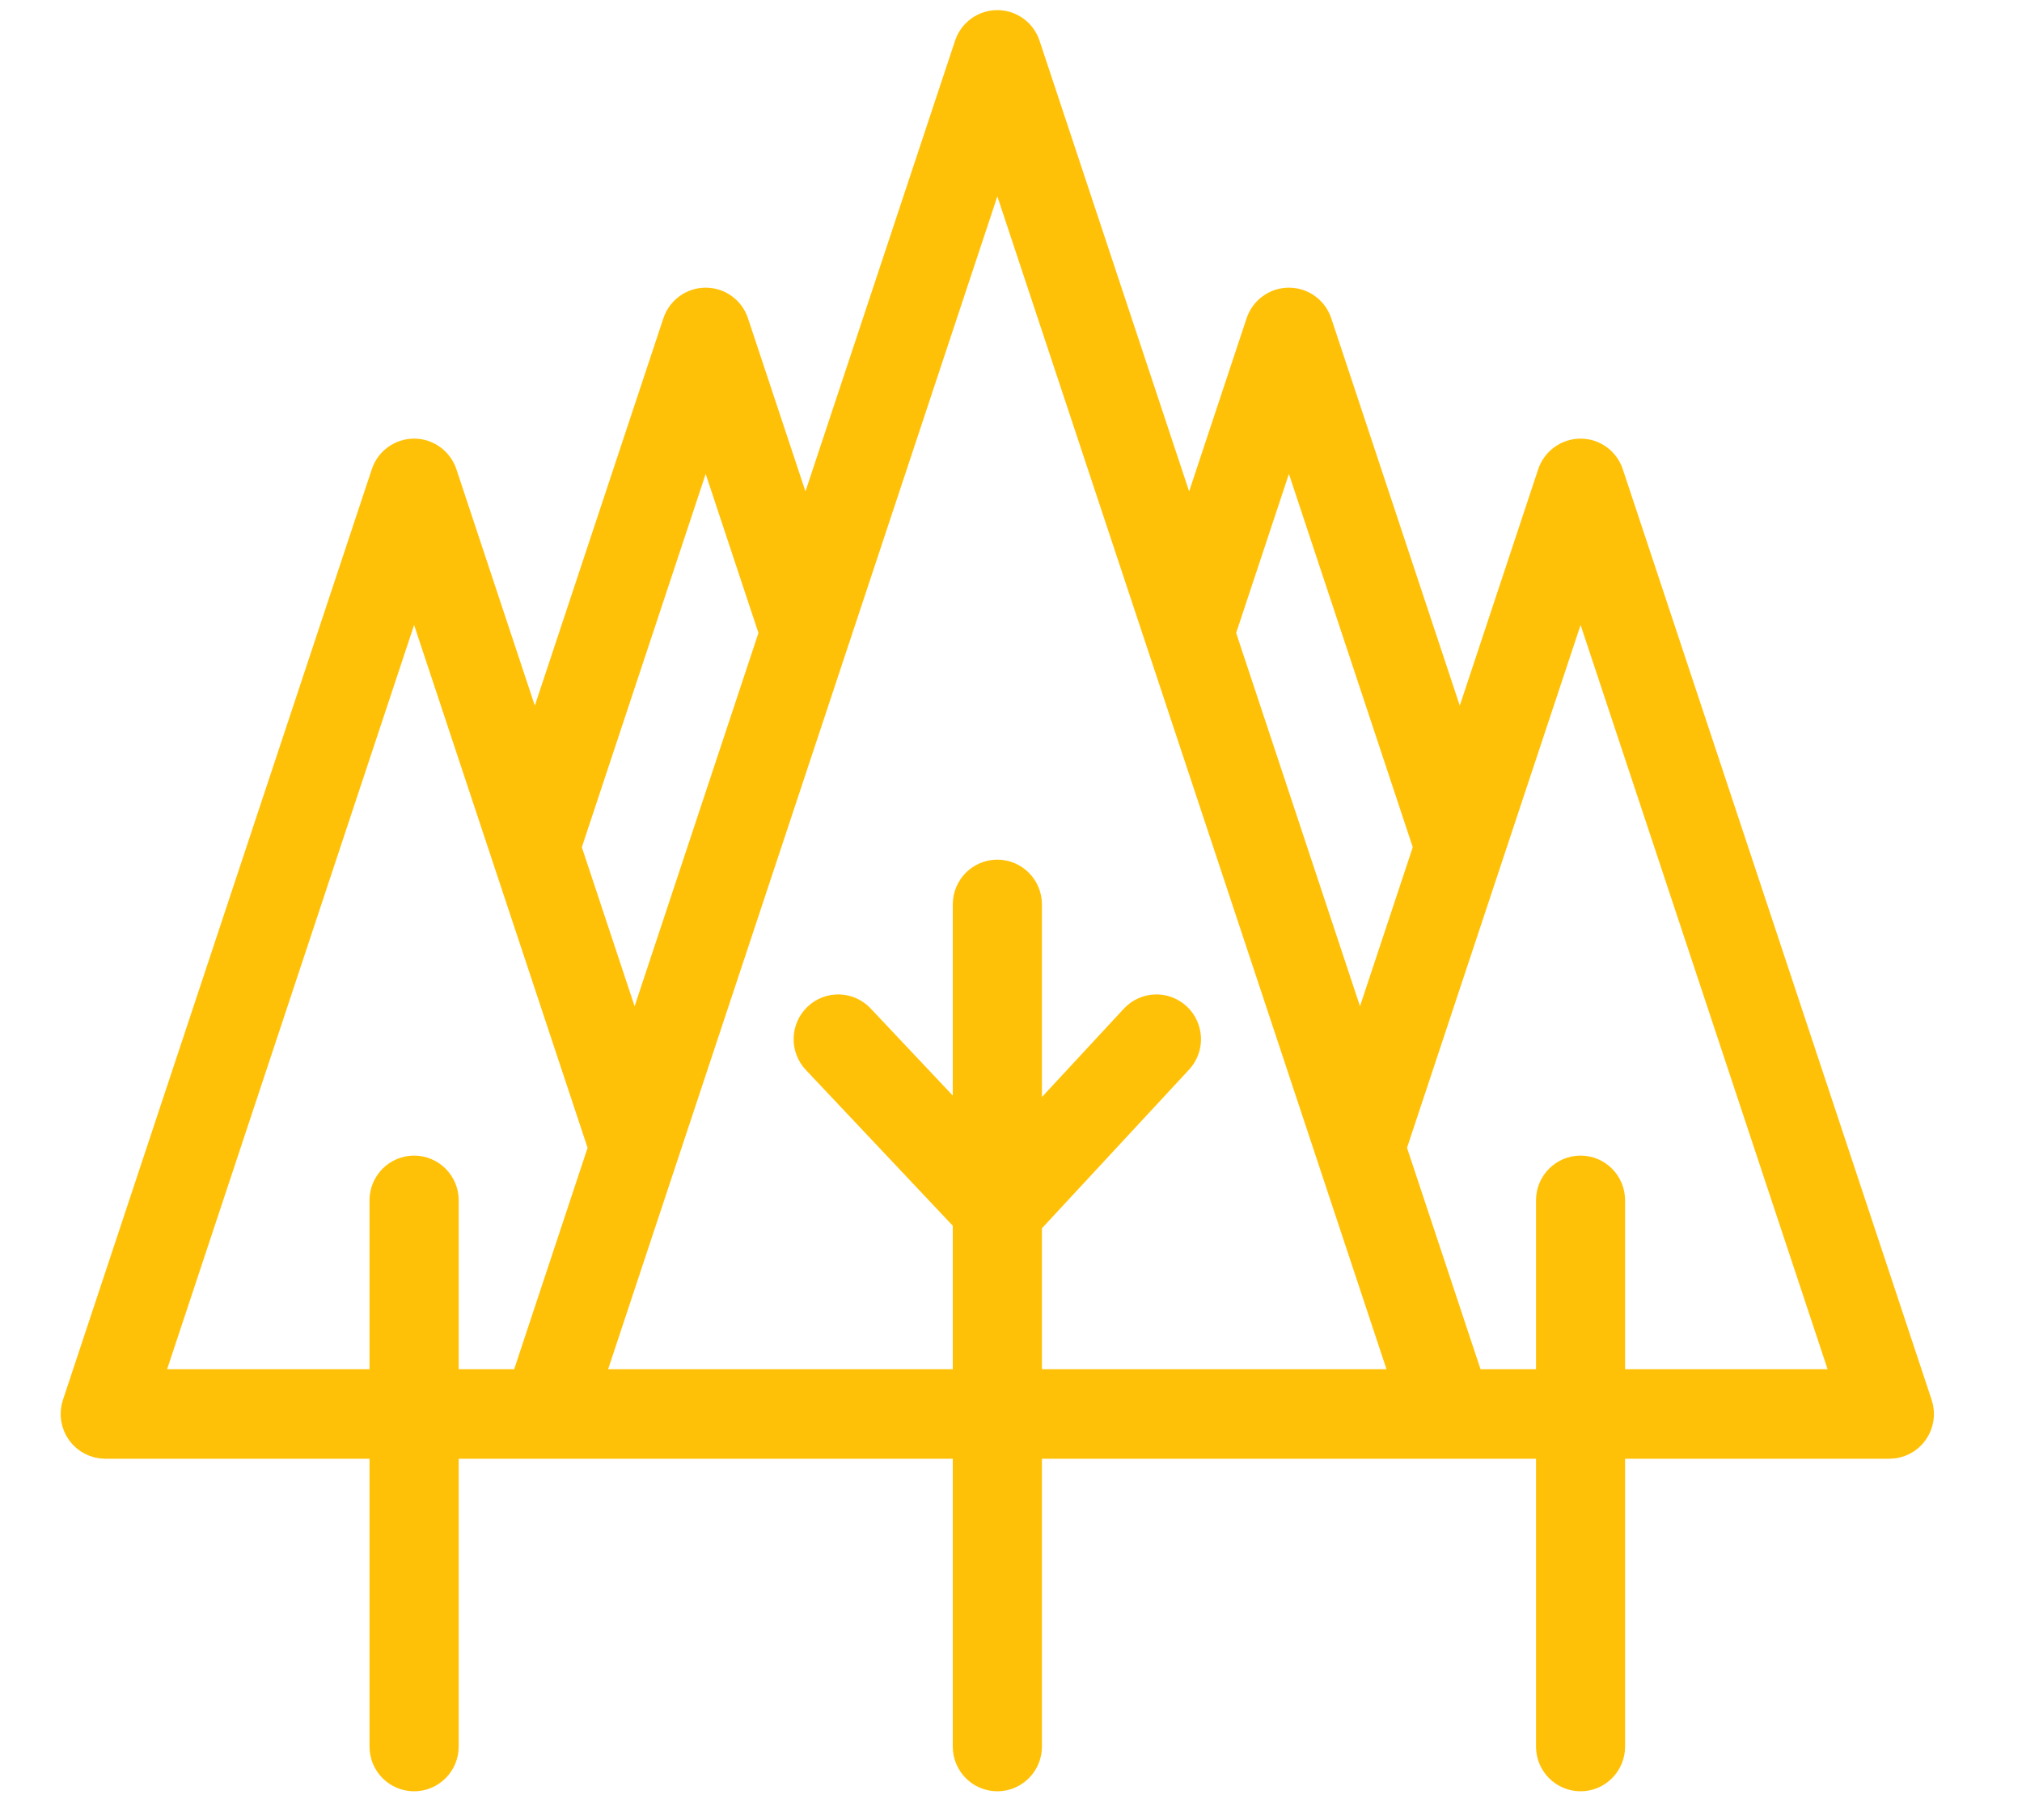 <?xml version="1.0" encoding="UTF-8"?>
<svg width="20px" height="18px" viewBox="0 0 20 18" version="1.1" xmlns="http://www.w3.org/2000/svg" xmlns:xlink="http://www.w3.org/1999/xlink">

    <g id="Page-1" stroke="none" stroke-width="1" fill="none" fill-rule="evenodd">
        <g id="icon-trees" fill="#ffc107" stroke="#ffc107" stroke-width="0.3">
            <path d="M15.924,13.692 L15.924,11.871 C15.924,11.71 15.794,11.579 15.634,11.579 C15.473,11.579 15.343,11.71 15.343,11.871 L15.343,13.692 L14.536,13.692 L13.759,11.352 L15.634,5.705 L18.285,13.692 L15.924,13.692 Z M10.156,12.089 L11.651,10.477 C11.761,10.359 11.754,10.174 11.637,10.064 C11.519,9.953 11.335,9.96 11.226,10.078 L10.156,11.232 L10.156,8.945 C10.156,8.783 10.025,8.652 9.865,8.652 C9.704,8.652 9.574,8.783 9.574,8.945 L9.574,11.213 L8.502,10.076 C8.391,9.959 8.207,9.954 8.091,10.065 C7.974,10.176 7.969,10.361 8.08,10.479 L9.574,12.063 L9.574,13.692 L5.807,13.692 L9.865,1.466 L13.922,13.692 L10.156,13.692 L10.156,12.089 Z M4.096,11.579 C3.935,11.579 3.805,11.71 3.805,11.871 L3.805,13.692 L1.445,13.692 L4.096,5.705 L5.97,11.352 L5.194,13.692 L4.387,13.692 L4.387,11.871 C4.387,11.71 4.256,11.579 4.096,11.579 Z M6.98,4.211 L7.66,6.26 L6.277,10.428 L5.597,8.379 L6.98,4.211 Z M12.749,4.211 L14.132,8.379 L13.452,10.428 L12.069,6.26 L12.749,4.211 Z M18.964,13.892 L15.909,4.688 C15.87,4.569 15.759,4.488 15.634,4.488 C15.508,4.488 15.397,4.569 15.357,4.688 L14.439,7.455 L13.025,3.194 C12.985,3.075 12.874,2.995 12.749,2.995 C12.624,2.995 12.513,3.075 12.473,3.194 L11.762,5.336 L10.14,0.45 C10.101,0.331 9.99,0.25 9.865,0.25 C9.739,0.25 9.628,0.331 9.589,0.45 L7.967,5.336 L7.256,3.195 C7.217,3.075 7.105,2.995 6.98,2.995 C6.855,2.995 6.744,3.075 6.704,3.195 L5.29,7.455 L4.372,4.688 C4.332,4.569 4.221,4.488 4.096,4.488 C3.97,4.488 3.859,4.569 3.82,4.688 L0.765,13.892 C0.735,13.981 0.75,14.079 0.805,14.156 C0.86,14.232 0.947,14.277 1.041,14.277 L3.805,14.277 L3.805,17.274 C3.805,17.435 3.935,17.566 4.096,17.566 C4.256,17.566 4.387,17.435 4.387,17.274 L4.387,14.277 L9.574,14.277 L9.574,17.274 C9.574,17.435 9.704,17.566 9.865,17.566 C10.025,17.566 10.156,17.435 10.156,17.274 L10.156,14.277 L15.343,14.277 L15.343,17.274 C15.343,17.435 15.473,17.566 15.634,17.566 C15.794,17.566 15.924,17.435 15.924,17.274 L15.924,14.277 L18.688,14.277 C18.782,14.277 18.87,14.232 18.924,14.156 C18.979,14.079 18.994,13.981 18.964,13.892 Z" id="Fill-5"></path>
        </g>
    </g>
</svg>
